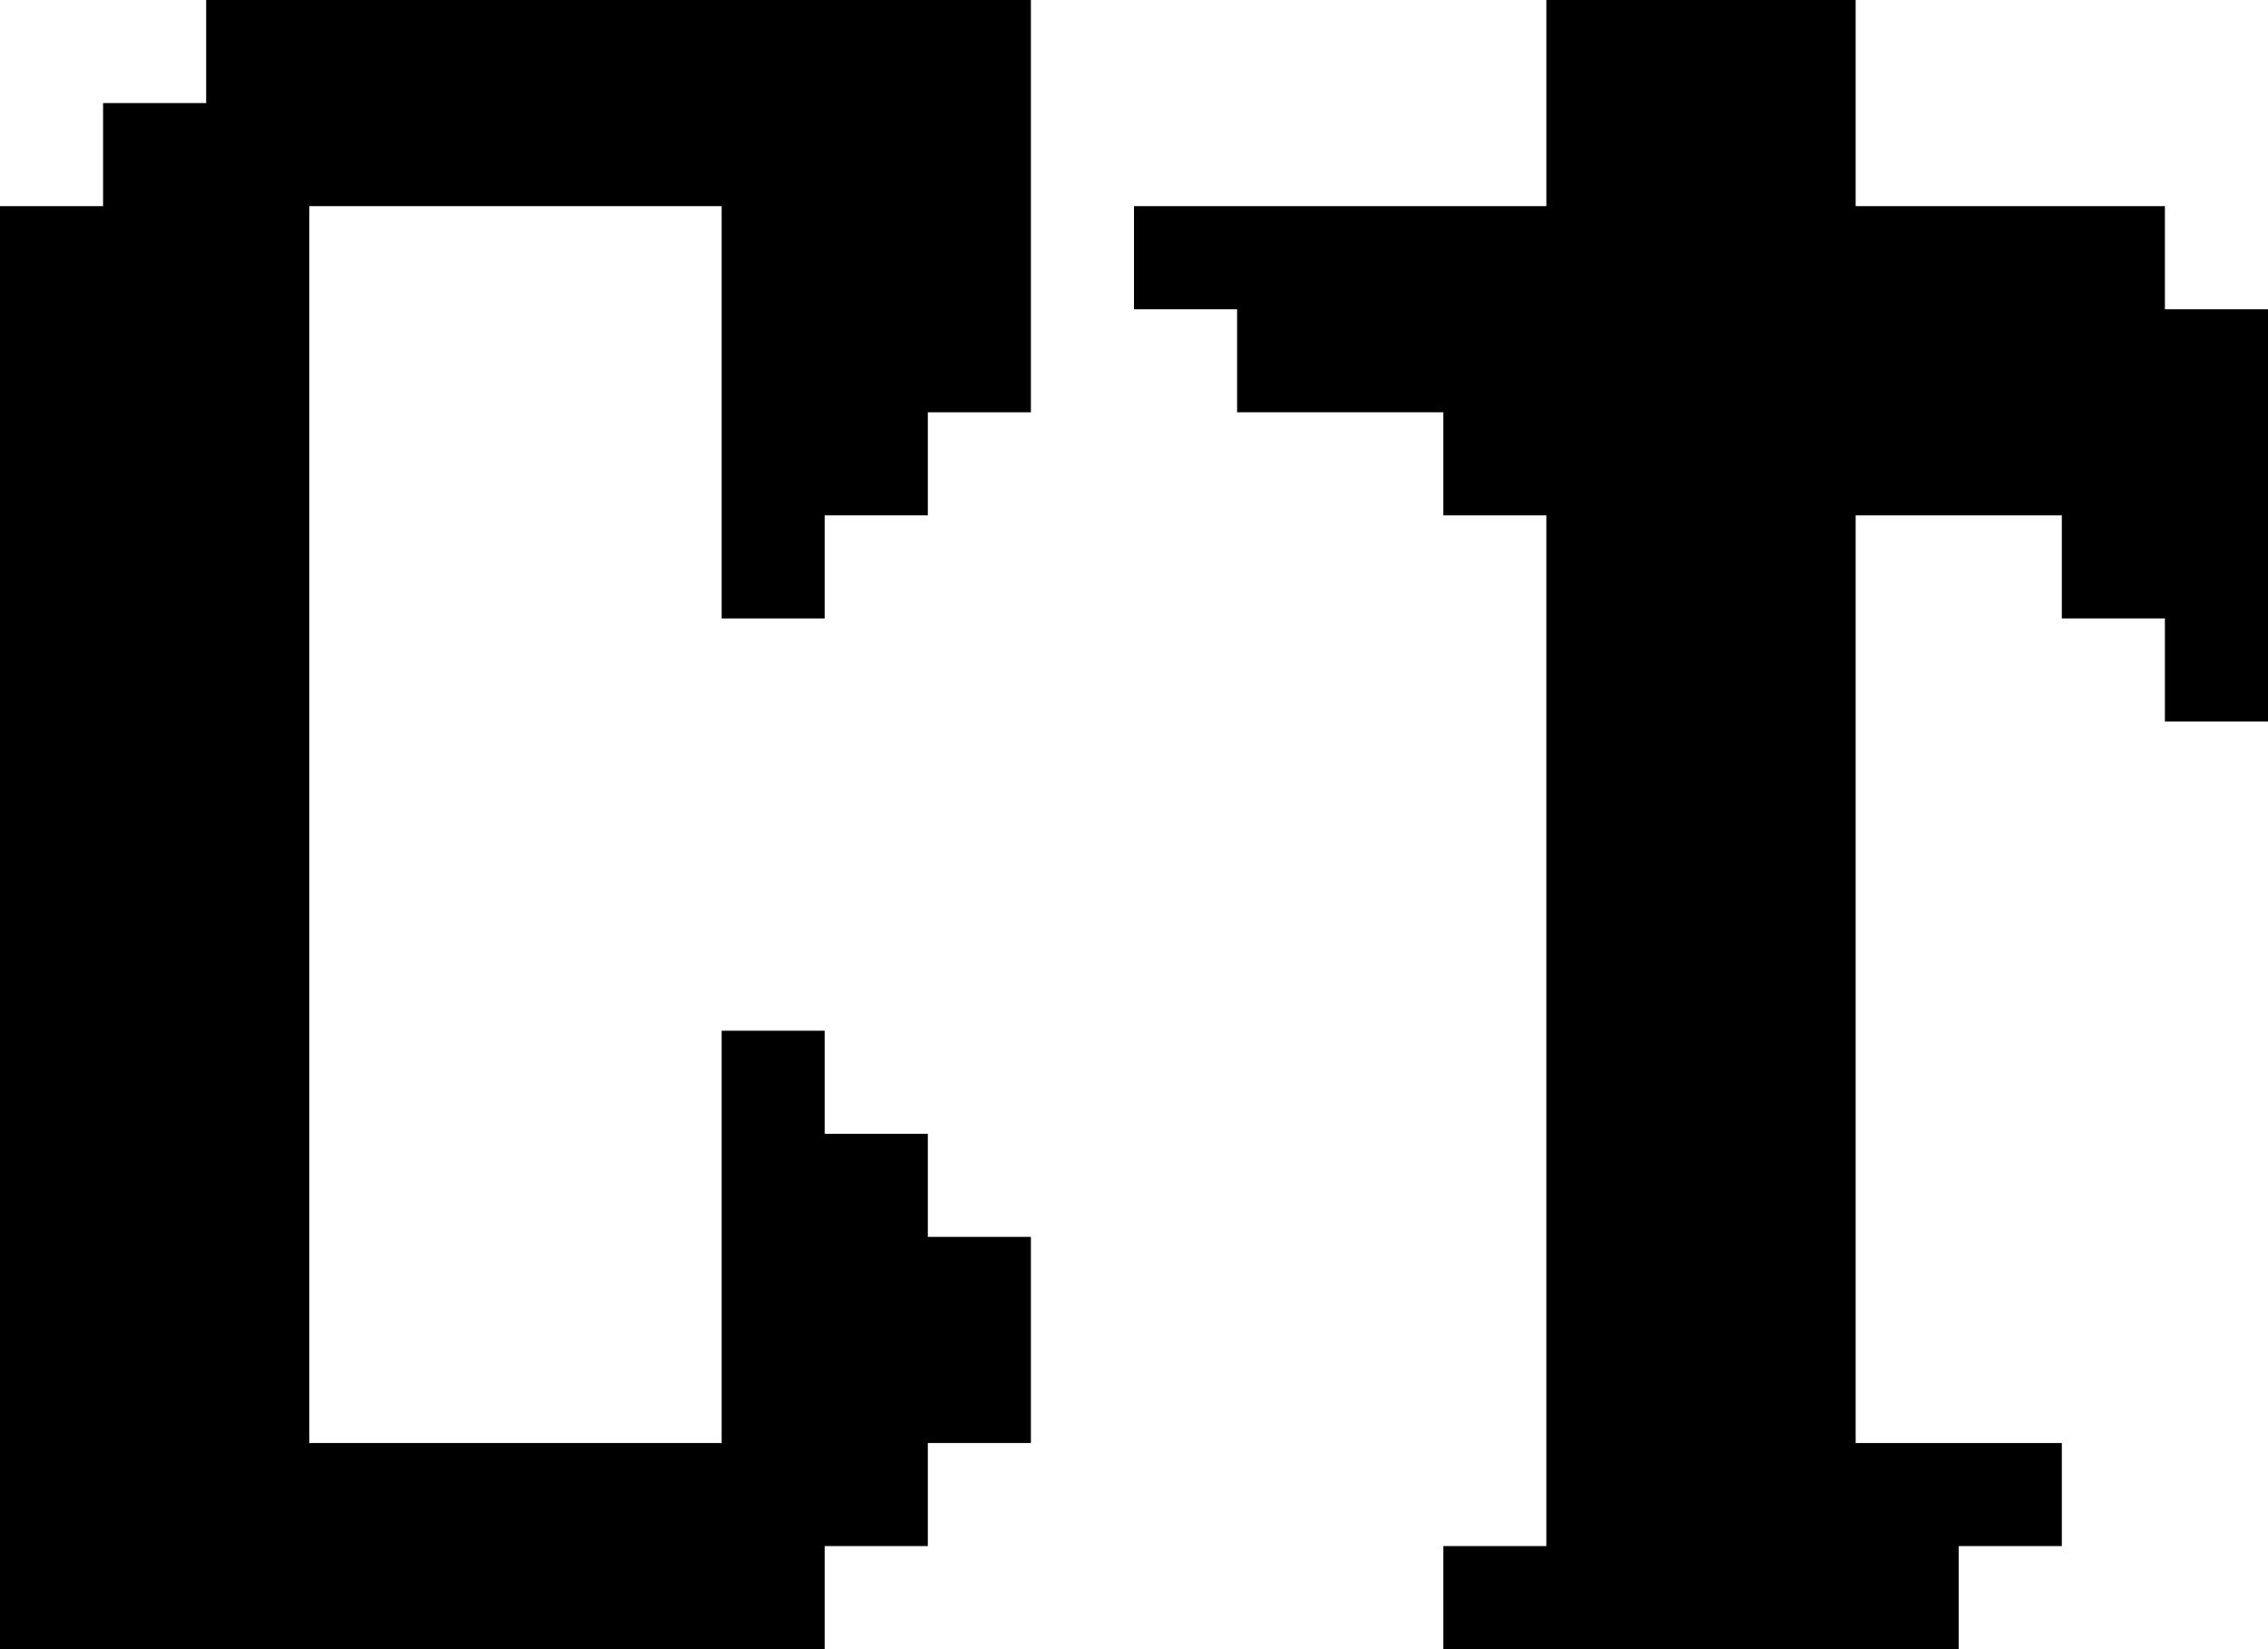 <!DOCTYPE svg PUBLIC "-//W3C//DTD SVG 20010904//EN" "http://www.w3.org/TR/2001/REC-SVG-20010904/DTD/svg10.dtd">
<svg version="1.0" xmlns="http://www.w3.org/2000/svg" width="308px" height="224px" viewBox="0 0 3080 2240" preserveAspectRatio="xMidYMid meet">
<g id="layer101" fill="#000000" stroke="none">
 <path d="M0 1260 l0 -980 70 0 70 0 0 -70 0 -70 70 0 70 0 0 -70 0 -70 560 0 560 0 0 280 0 280 -70 0 -70 0 0 70 0 70 -70 0 -70 0 0 70 0 70 -70 0 -70 0 0 -280 0 -280 -280 0 -280 0 0 840 0 840 280 0 280 0 0 -280 0 -280 70 0 70 0 0 70 0 70 70 0 70 0 0 70 0 70 70 0 70 0 0 140 0 140 -70 0 -70 0 0 70 0 70 -70 0 -70 0 0 70 0 70 -560 0 -560 0 0 -980z"/>
 <path d="M1960 2170 l0 -70 70 0 70 0 0 -700 0 -700 -70 0 -70 0 0 -70 0 -70 -140 0 -140 0 0 -70 0 -70 -70 0 -70 0 0 -70 0 -70 280 0 280 0 0 -140 0 -140 210 0 210 0 0 140 0 140 210 0 210 0 0 70 0 70 70 0 70 0 0 280 0 280 -70 0 -70 0 0 -70 0 -70 -70 0 -70 0 0 -70 0 -70 -140 0 -140 0 0 630 0 630 140 0 140 0 0 70 0 70 -70 0 -70 0 0 70 0 70 -350 0 -350 0 0 -70z"/>
 </g>
</svg>
